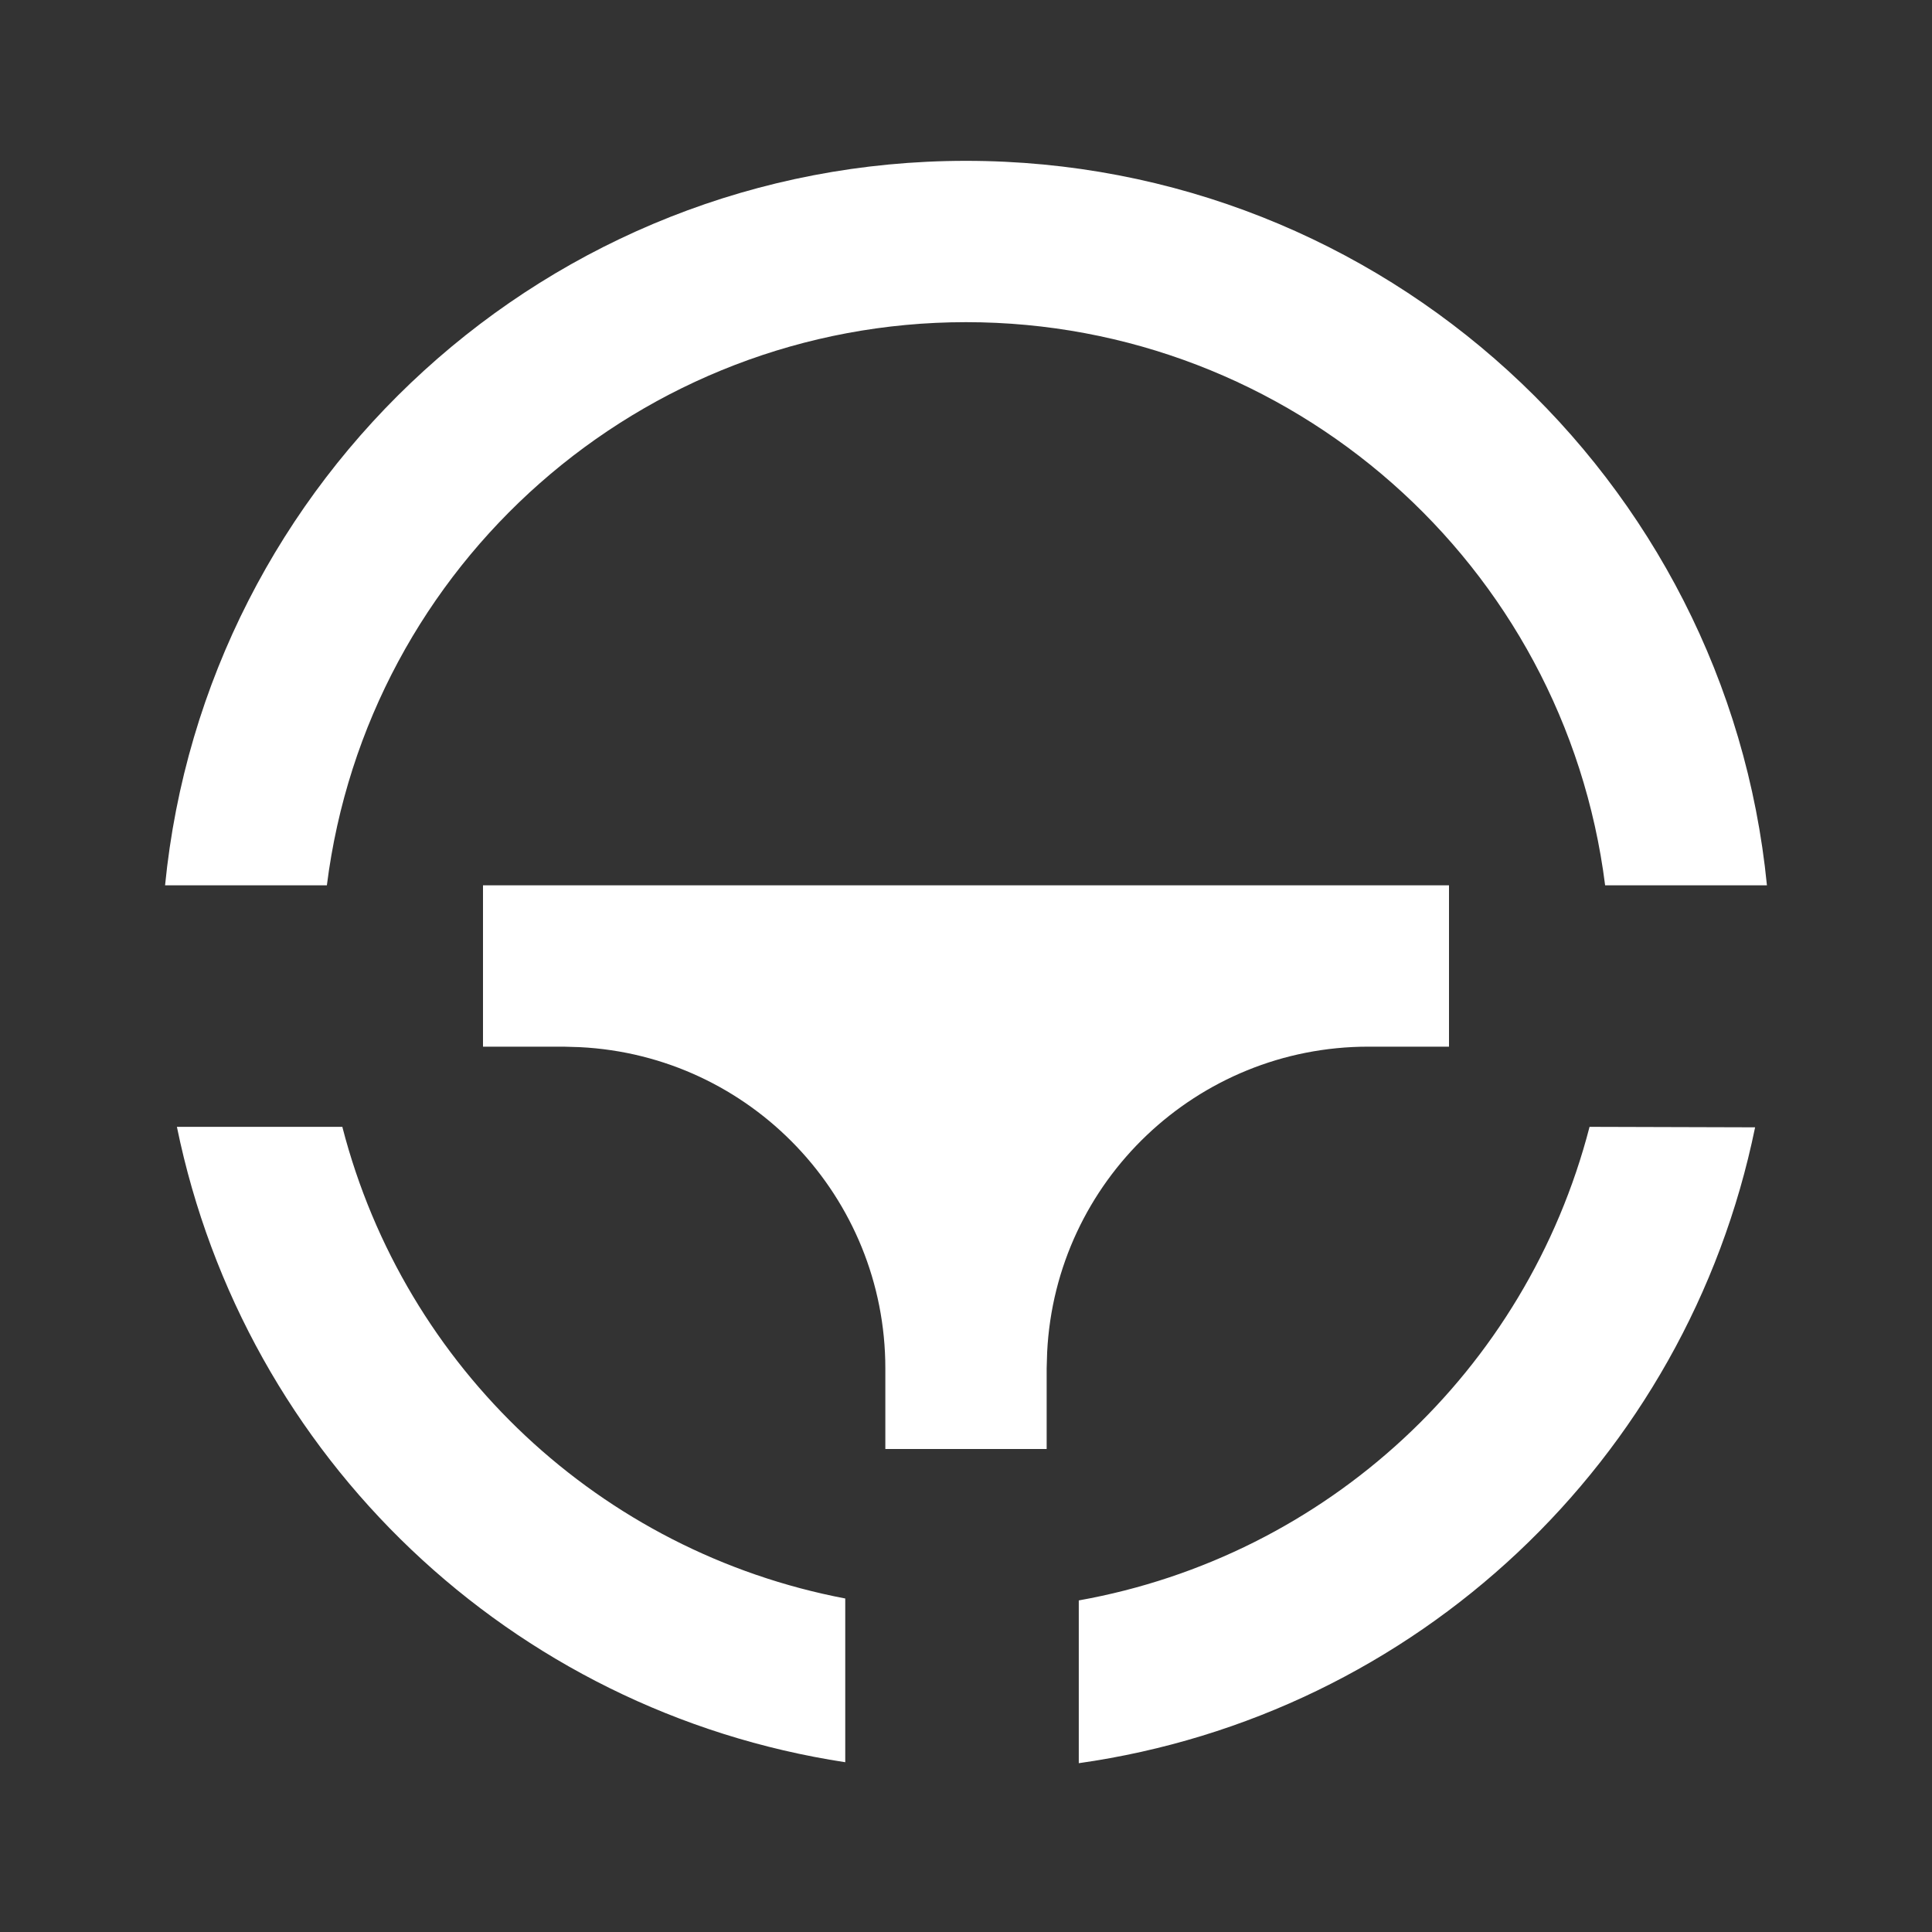 <?xml version="1.0" encoding="UTF-8"?>
<svg xmlns="http://www.w3.org/2000/svg" xmlns:xlink="http://www.w3.org/1999/xlink" width="16" height="16" viewBox="0 0 16 16" version="1.1">
<rect x="0" y="0" width="16" height="16" fill="#333333" stroke="none"/>
<g id="surface1">
<path style=" stroke:none;fill-rule:nonzero;fill:rgb(100%,100%,100%);fill-opacity:1;" d="M 14.535 9.336 C 13.969 12.098 11.727 14.207 8.934 14.602 L 8.934 13.254 C 10.988 12.887 12.641 11.355 13.164 9.332 Z M 2.836 9.336 C 3.352 11.332 4.973 12.852 7 13.238 L 7 14.594 C 4.234 14.172 2.027 12.074 1.465 9.332 L 2.836 9.332 Z M 12 7.332 L 12 8.668 L 11.332 8.668 C 9.914 8.668 8.742 9.781 8.672 11.199 L 8.668 11.332 L 8.668 12 L 7.332 12 L 7.332 11.332 C 7.332 9.914 6.219 8.742 4.801 8.672 L 4.668 8.668 L 4 8.668 L 4 7.332 Z M 8 1.332 C 11.457 1.332 14.301 3.965 14.633 7.332 L 13.293 7.332 C 12.957 4.668 10.688 2.668 8 2.668 C 5.312 2.668 3.043 4.668 2.707 7.332 L 1.367 7.332 C 1.699 3.965 4.543 1.332 8 1.332 Z M 8 1.332 "/>
</g>
</svg>
